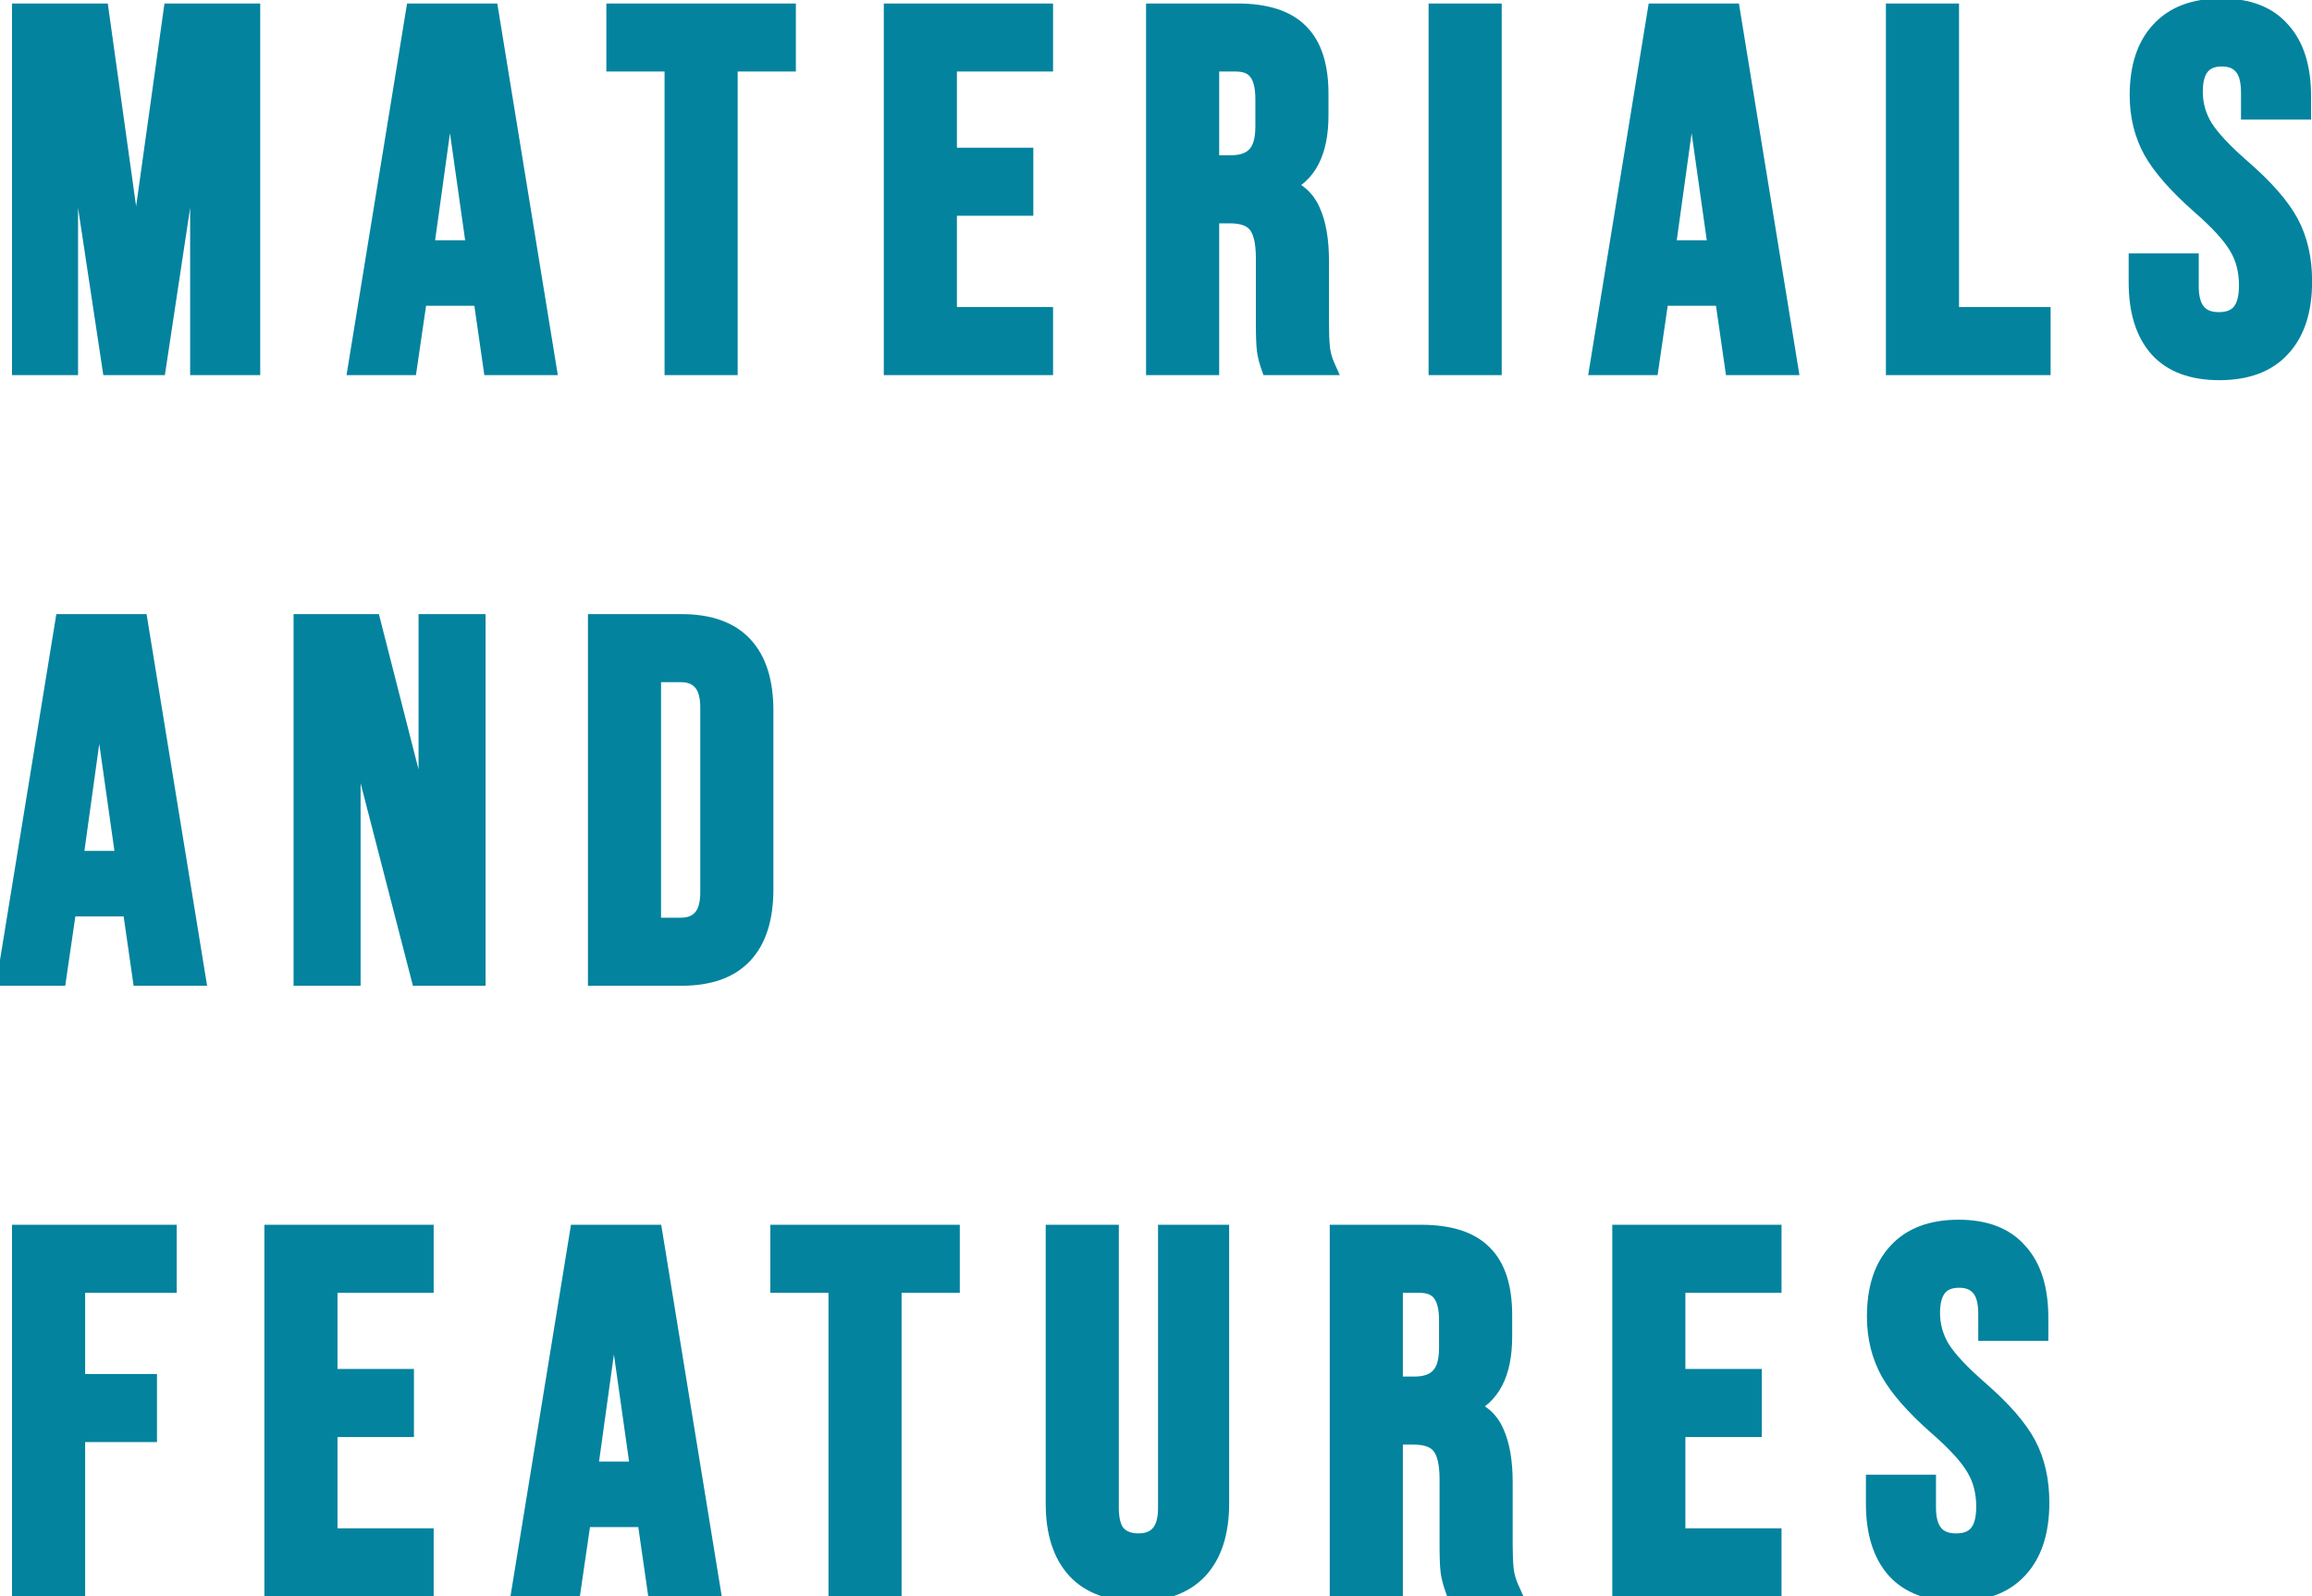 <svg width="265" height="183" viewBox="0 0 265 183" fill="none" xmlns="http://www.w3.org/2000/svg">
<path d="M2.378 1.4H11.484L15.544 30.458H15.66L19.72 1.4H28.826V42H22.794V11.26H22.678L18.038 42H12.702L8.062 11.26H7.946V42H2.378V1.4ZM47.507 1.4H56.149L62.761 42H56.381L55.221 33.938V34.054H47.971L46.811 42H40.895L47.507 1.4ZM54.467 28.544L51.625 8.476H51.509L48.725 28.544H54.467ZM77.172 7.2H70.502V1.4H90.222V7.2H83.552V42H77.172V7.2ZM102.301 1.4H119.701V7.2H108.681V17.93H117.439V23.73H108.681V36.2H119.701V42H102.301V1.4ZM132.361 1.4H141.815C145.102 1.4 147.499 2.173 149.007 3.72C150.515 5.228 151.269 7.567 151.269 10.738V13.232C151.269 17.447 149.877 20.115 147.093 21.236V21.352C148.64 21.816 149.723 22.763 150.341 24.194C150.999 25.625 151.327 27.539 151.327 29.936V37.07C151.327 38.23 151.366 39.177 151.443 39.912C151.521 40.608 151.714 41.304 152.023 42H145.527C145.295 41.343 145.141 40.724 145.063 40.144C144.986 39.564 144.947 38.52 144.947 37.012V29.588C144.947 27.732 144.638 26.437 144.019 25.702C143.439 24.967 142.415 24.6 140.945 24.6H138.741V42H132.361V1.4ZM141.061 18.8C142.337 18.8 143.285 18.471 143.903 17.814C144.561 17.157 144.889 16.055 144.889 14.508V11.376C144.889 9.907 144.619 8.843 144.077 8.186C143.575 7.529 142.763 7.2 141.641 7.2H138.741V18.8H141.061ZM164.744 1.4H171.124V42H164.744V1.4ZM189.822 1.4H198.464L205.076 42H198.696L197.536 33.938V34.054H190.286L189.126 42H183.21L189.822 1.4ZM196.782 28.544L193.94 8.476H193.824L191.04 28.544H196.782ZM217.162 1.4H223.542V36.2H234.04V42H217.162V1.4ZM254.383 42.58C251.29 42.58 248.95 41.71 247.365 39.97C245.78 38.191 244.987 35.659 244.987 32.372V30.052H251.019V32.836C251.019 35.465 252.121 36.78 254.325 36.78C255.408 36.78 256.22 36.471 256.761 35.852C257.341 35.195 257.631 34.151 257.631 32.72C257.631 31.019 257.244 29.53 256.471 28.254C255.698 26.939 254.267 25.373 252.179 23.556C249.55 21.236 247.713 19.148 246.669 17.292C245.625 15.397 245.103 13.271 245.103 10.912C245.103 7.703 245.915 5.228 247.539 3.488C249.163 1.709 251.522 0.82 254.615 0.82C257.67 0.82 259.97 1.709 261.517 3.488C263.102 5.228 263.895 7.741 263.895 11.028V12.71H257.863V10.622C257.863 9.23 257.592 8.225 257.051 7.606C256.51 6.949 255.717 6.62 254.673 6.62C252.546 6.62 251.483 7.915 251.483 10.506C251.483 11.975 251.87 13.348 252.643 14.624C253.455 15.9 254.905 17.447 256.993 19.264C259.661 21.584 261.498 23.691 262.503 25.586C263.508 27.481 264.011 29.704 264.011 32.256C264.011 35.581 263.18 38.133 261.517 39.912C259.893 41.691 257.515 42.58 254.383 42.58ZM7.308 71.4H15.95L22.562 112H16.182L15.022 103.938V104.054H7.772L6.612 112H0.696L7.308 71.4ZM14.268 98.544L11.426 78.476H11.31L8.526 98.544H14.268ZM34.647 71.4H42.651L48.857 95.702H48.973V71.4H54.657V112H48.103L40.447 82.362H40.331V112H34.647V71.4ZM68.389 71.4H78.133C81.304 71.4 83.682 72.251 85.267 73.952C86.853 75.653 87.645 78.147 87.645 81.434V101.966C87.645 105.253 86.853 107.747 85.267 109.448C83.682 111.149 81.304 112 78.133 112H68.389V71.4ZM78.017 106.2C79.061 106.2 79.854 105.891 80.395 105.272C80.975 104.653 81.265 103.648 81.265 102.256V81.144C81.265 79.752 80.975 78.747 80.395 78.128C79.854 77.509 79.061 77.2 78.017 77.2H74.769V106.2H78.017ZM2.378 141.4H19.256V147.2H8.758V158.51H16.994V164.31H8.758V182H2.378V141.4ZM31.305 141.4H48.706V147.2H37.685V157.93H46.444V163.73H37.685V176.2H48.706V182H31.305V141.4ZM66.296 141.4H74.938L81.55 182H75.17L74.01 173.938V174.054H66.76L65.6 182H59.684L66.296 141.4ZM73.256 168.544L70.414 148.476H70.298L67.514 168.544H73.256ZM95.961 147.2H89.291V141.4H109.011V147.2H102.341V182H95.961V147.2ZM130.37 182.58C127.277 182.58 124.918 181.71 123.294 179.97C121.67 178.191 120.858 175.659 120.858 172.372V141.4H127.238V172.836C127.238 174.228 127.509 175.233 128.05 175.852C128.63 176.471 129.442 176.78 130.486 176.78C131.53 176.78 132.323 176.471 132.864 175.852C133.444 175.233 133.734 174.228 133.734 172.836V141.4H139.882V172.372C139.882 175.659 139.07 178.191 137.446 179.97C135.822 181.71 133.463 182.58 130.37 182.58ZM153.416 141.4H162.87C166.157 141.4 168.554 142.173 170.062 143.72C171.57 145.228 172.324 147.567 172.324 150.738V153.232C172.324 157.447 170.932 160.115 168.148 161.236V161.352C169.695 161.816 170.777 162.763 171.396 164.194C172.053 165.625 172.382 167.539 172.382 169.936V177.07C172.382 178.23 172.421 179.177 172.498 179.912C172.575 180.608 172.769 181.304 173.078 182H166.582C166.35 181.343 166.195 180.724 166.118 180.144C166.041 179.564 166.002 178.52 166.002 177.012V169.588C166.002 167.732 165.693 166.437 165.074 165.702C164.494 164.967 163.469 164.6 162 164.6H159.796V182H153.416V141.4ZM162.116 158.8C163.392 158.8 164.339 158.471 164.958 157.814C165.615 157.157 165.944 156.055 165.944 154.508V151.376C165.944 149.907 165.673 148.843 165.132 148.186C164.629 147.529 163.817 147.2 162.696 147.2H159.796V158.8H162.116ZM185.798 141.4H203.198V147.2H192.178V157.93H200.936V163.73H192.178V176.2H203.198V182H185.798V141.4ZM224.266 182.58C221.173 182.58 218.833 181.71 217.248 179.97C215.663 178.191 214.87 175.659 214.87 172.372V170.052H220.902V172.836C220.902 175.465 222.004 176.78 224.208 176.78C225.291 176.78 226.103 176.471 226.644 175.852C227.224 175.195 227.514 174.151 227.514 172.72C227.514 171.019 227.127 169.53 226.354 168.254C225.581 166.939 224.15 165.373 222.062 163.556C219.433 161.236 217.596 159.148 216.552 157.292C215.508 155.397 214.986 153.271 214.986 150.912C214.986 147.703 215.798 145.228 217.422 143.488C219.046 141.709 221.405 140.82 224.498 140.82C227.553 140.82 229.853 141.709 231.4 143.488C232.985 145.228 233.778 147.741 233.778 151.028V152.71H227.746V150.622C227.746 149.23 227.475 148.225 226.934 147.606C226.393 146.949 225.6 146.62 224.556 146.62C222.429 146.62 221.366 147.915 221.366 150.506C221.366 151.975 221.753 153.348 222.526 154.624C223.338 155.9 224.788 157.447 226.876 159.264C229.544 161.584 231.381 163.691 232.386 165.586C233.391 167.481 233.894 169.704 233.894 172.256C233.894 175.581 233.063 178.133 231.4 179.912C229.776 181.691 227.398 182.58 224.266 182.58Z" fill="#03839E"/>
<path d="M2.378 1.4V0.4H1.378V1.4H2.378ZM11.484 1.4L12.474 1.262L12.354 0.4H11.484V1.4ZM15.544 30.458L14.554 30.596L14.674 31.458H15.544V30.458ZM15.66 30.458V31.458H16.53L16.65 30.596L15.66 30.458ZM19.72 1.4V0.4H18.85L18.73 1.262L19.72 1.4ZM28.826 1.4H29.826V0.4H28.826V1.4ZM28.826 42V43H29.826V42H28.826ZM22.794 42H21.794V43H22.794V42ZM22.794 11.26H23.794V10.26H22.794V11.26ZM22.678 11.26V10.26H21.818L21.689 11.111L22.678 11.26ZM18.038 42V43H18.898L19.027 42.149L18.038 42ZM12.702 42L11.713 42.149L11.842 43H12.702V42ZM8.062 11.26L9.051 11.111L8.922 10.26H8.062V11.26ZM7.946 11.26V10.26H6.946V11.26H7.946ZM7.946 42V43H8.946V42H7.946ZM2.378 42H1.378V43H2.378V42ZM2.378 2.4H11.484V0.4H2.378V2.4ZM10.494 1.538L14.554 30.596L16.534 30.32L12.474 1.262L10.494 1.538ZM15.544 31.458H15.66V29.458H15.544V31.458ZM16.65 30.596L20.71 1.538L18.73 1.262L14.67 30.32L16.65 30.596ZM19.72 2.4H28.826V0.4H19.72V2.4ZM27.826 1.4V42H29.826V1.4H27.826ZM28.826 41H22.794V43H28.826V41ZM23.794 42V11.26H21.794V42H23.794ZM22.794 10.26H22.678V12.26H22.794V10.26ZM21.689 11.111L17.049 41.851L19.027 42.149L23.667 11.409L21.689 11.111ZM18.038 41H12.702V43H18.038V41ZM13.691 41.851L9.051 11.111L7.073 11.409L11.713 42.149L13.691 41.851ZM8.062 10.26H7.946V12.26H8.062V10.26ZM6.946 11.26V42H8.946V11.26H6.946ZM7.946 41H2.378V43H7.946V41ZM3.378 42V1.4H1.378V42H3.378ZM47.507 1.4V0.4H46.657L46.52 1.239L47.507 1.4ZM56.149 1.4L57.136 1.239L56.999 0.4H56.149V1.4ZM62.761 42V43H63.937L63.748 41.839L62.761 42ZM56.381 42L55.391 42.142L55.515 43H56.381V42ZM55.221 33.938L56.211 33.796L54.221 33.938H55.221ZM55.221 34.054V35.054H56.221V34.054H55.221ZM47.971 34.054V33.054H47.106L46.981 33.91L47.971 34.054ZM46.811 42V43H47.676L47.8 42.145L46.811 42ZM40.895 42L39.908 41.839L39.719 43H40.895V42ZM54.467 28.544V29.544H55.619L55.457 28.404L54.467 28.544ZM51.625 8.476L52.615 8.336L52.493 7.476H51.625V8.476ZM51.509 8.476V7.476H50.638L50.519 8.339L51.509 8.476ZM48.725 28.544L47.734 28.407L47.577 29.544H48.725V28.544ZM47.507 2.4H56.149V0.4H47.507V2.4ZM55.162 1.561L61.774 42.161L63.748 41.839L57.136 1.239L55.162 1.561ZM62.761 41H56.381V43H62.761V41ZM57.371 41.858L56.211 33.796L54.231 34.08L55.391 42.142L57.371 41.858ZM54.221 33.938V34.054H56.221V33.938H54.221ZM55.221 33.054H47.971V35.054H55.221V33.054ZM46.981 33.91L45.822 41.855L47.8 42.145L48.961 34.199L46.981 33.91ZM46.811 41H40.895V43H46.811V41ZM41.882 42.161L48.494 1.561L46.52 1.239L39.908 41.839L41.882 42.161ZM55.457 28.404L52.615 8.336L50.635 8.616L53.477 28.684L55.457 28.404ZM51.625 7.476H51.509V9.476H51.625V7.476ZM50.519 8.339L47.734 28.407L49.715 28.681L52.499 8.613L50.519 8.339ZM48.725 29.544H54.467V27.544H48.725V29.544ZM77.172 7.2H78.172V6.2H77.172V7.2ZM70.502 7.2H69.502V8.2H70.502V7.2ZM70.502 1.4V0.4H69.502V1.4H70.502ZM90.222 1.4H91.222V0.4H90.222V1.4ZM90.222 7.2V8.2H91.222V7.2H90.222ZM83.552 7.2V6.2H82.552V7.2H83.552ZM83.552 42V43H84.552V42H83.552ZM77.172 42H76.172V43H77.172V42ZM77.172 6.2H70.502V8.2H77.172V6.2ZM71.502 7.2V1.4H69.502V7.2H71.502ZM70.502 2.4H90.222V0.4H70.502V2.4ZM89.222 1.4V7.2H91.222V1.4H89.222ZM90.222 6.2H83.552V8.2H90.222V6.2ZM82.552 7.2V42H84.552V7.2H82.552ZM83.552 41H77.172V43H83.552V41ZM78.172 42V7.2H76.172V42H78.172ZM102.301 1.4V0.4H101.301V1.4H102.301ZM119.701 1.4H120.701V0.4H119.701V1.4ZM119.701 7.2V8.2H120.701V7.2H119.701ZM108.681 7.2V6.2H107.681V7.2H108.681ZM108.681 17.93H107.681V18.93H108.681V17.93ZM117.439 17.93H118.439V16.93H117.439V17.93ZM117.439 23.73V24.73H118.439V23.73H117.439ZM108.681 23.73V22.73H107.681V23.73H108.681ZM108.681 36.2H107.681V37.2H108.681V36.2ZM119.701 36.2H120.701V35.2H119.701V36.2ZM119.701 42V43H120.701V42H119.701ZM102.301 42H101.301V43H102.301V42ZM102.301 2.4H119.701V0.4H102.301V2.4ZM118.701 1.4V7.2H120.701V1.4H118.701ZM119.701 6.2H108.681V8.2H119.701V6.2ZM107.681 7.2V17.93H109.681V7.2H107.681ZM108.681 18.93H117.439V16.93H108.681V18.93ZM116.439 17.93V23.73H118.439V17.93H116.439ZM117.439 22.73H108.681V24.73H117.439V22.73ZM107.681 23.73V36.2H109.681V23.73H107.681ZM108.681 37.2H119.701V35.2H108.681V37.2ZM118.701 36.2V42H120.701V36.2H118.701ZM119.701 41H102.301V43H119.701V41ZM103.301 42V1.4H101.301V42H103.301ZM132.361 1.4V0.4H131.361V1.4H132.361ZM149.007 3.72L148.291 4.418L148.3 4.427L149.007 3.72ZM147.093 21.236L146.72 20.308L146.093 20.561V21.236H147.093ZM147.093 21.352H146.093V22.096L146.806 22.31L147.093 21.352ZM150.341 24.194L149.424 24.591L149.428 24.601L149.433 24.611L150.341 24.194ZM151.443 39.912L150.449 40.017L150.45 40.022L151.443 39.912ZM152.023 42V43H153.562L152.937 41.594L152.023 42ZM145.527 42L144.584 42.333L144.82 43H145.527V42ZM144.019 25.702L143.235 26.322L143.244 26.334L143.255 26.346L144.019 25.702ZM138.741 24.6V23.6H137.741V24.6H138.741ZM138.741 42V43H139.741V42H138.741ZM132.361 42H131.361V43H132.361V42ZM143.903 17.814L143.196 17.107L143.186 17.118L143.175 17.129L143.903 17.814ZM144.077 8.186L143.283 8.793L143.294 8.808L143.305 8.822L144.077 8.186ZM138.741 7.2V6.2H137.741V7.2H138.741ZM138.741 18.8H137.741V19.8H138.741V18.8ZM132.361 2.4H141.815V0.4H132.361V2.4ZM141.815 2.4C144.971 2.4 147.05 3.145 148.291 4.418L149.723 3.022C147.949 1.201 145.233 0.4 141.815 0.4V2.4ZM148.3 4.427C149.546 5.673 150.269 7.705 150.269 10.738H152.269C152.269 7.43 151.484 4.783 149.715 3.013L148.3 4.427ZM150.269 10.738V13.232H152.269V10.738H150.269ZM150.269 13.232C150.269 15.239 149.937 16.786 149.339 17.931C148.753 19.055 147.89 19.837 146.72 20.308L147.467 22.164C149.081 21.514 150.306 20.401 151.112 18.857C151.906 17.334 152.269 15.44 152.269 13.232H150.269ZM146.093 21.236V21.352H148.093V21.236H146.093ZM146.806 22.31C148.082 22.692 148.927 23.442 149.424 24.591L151.259 23.797C150.519 22.085 149.198 20.939 147.381 20.394L146.806 22.31ZM149.433 24.611C150.007 25.861 150.327 27.615 150.327 29.936H152.327C152.327 27.463 151.991 25.389 151.25 23.776L149.433 24.611ZM150.327 29.936V37.07H152.327V29.936H150.327ZM150.327 37.07C150.327 38.248 150.366 39.233 150.449 40.017L152.438 39.807C152.366 39.121 152.327 38.212 152.327 37.07H150.327ZM150.45 40.022C150.539 40.829 150.762 41.624 151.11 42.406L152.937 41.594C152.666 40.983 152.502 40.387 152.437 39.802L150.45 40.022ZM152.023 41H145.527V43H152.023V41ZM146.47 41.667C146.257 41.063 146.121 40.512 146.055 40.012L144.072 40.276C144.16 40.936 144.334 41.622 144.584 42.333L146.47 41.667ZM146.055 40.012C145.987 39.506 145.947 38.523 145.947 37.012H143.947C143.947 38.517 143.985 39.622 144.072 40.276L146.055 40.012ZM145.947 37.012V29.588H143.947V37.012H145.947ZM145.947 29.588C145.947 27.686 145.644 26.078 144.784 25.058L143.255 26.346C143.633 26.795 143.947 27.778 143.947 29.588H145.947ZM144.804 25.082C143.947 23.997 142.545 23.6 140.945 23.6V25.6C142.285 25.6 142.931 25.938 143.235 26.322L144.804 25.082ZM140.945 23.6H138.741V25.6H140.945V23.6ZM137.741 24.6V42H139.741V24.6H137.741ZM138.741 41H132.361V43H138.741V41ZM133.361 42V1.4H131.361V42H133.361ZM141.061 19.8C142.497 19.8 143.757 19.429 144.632 18.499L143.175 17.129C142.813 17.514 142.178 17.8 141.061 17.8V19.8ZM144.611 18.521C145.547 17.584 145.889 16.153 145.889 14.508H143.889C143.889 15.956 143.574 16.729 143.196 17.107L144.611 18.521ZM145.889 14.508V11.376H143.889V14.508H145.889ZM145.889 11.376C145.889 9.827 145.612 8.477 144.849 7.55L143.305 8.822C143.625 9.21 143.889 9.986 143.889 11.376H145.889ZM144.872 7.579C144.118 6.593 142.955 6.2 141.641 6.2V8.2C142.57 8.2 143.032 8.465 143.283 8.793L144.872 7.579ZM141.641 6.2H138.741V8.2H141.641V6.2ZM137.741 7.2V18.8H139.741V7.2H137.741ZM138.741 19.8H141.061V17.8H138.741V19.8ZM164.744 1.4V0.4H163.744V1.4H164.744ZM171.124 1.4H172.124V0.4H171.124V1.4ZM171.124 42V43H172.124V42H171.124ZM164.744 42H163.744V43H164.744V42ZM164.744 2.4H171.124V0.4H164.744V2.4ZM170.124 1.4V42H172.124V1.4H170.124ZM171.124 41H164.744V43H171.124V41ZM165.744 42V1.4H163.744V42H165.744ZM189.822 1.4V0.4H188.972L188.835 1.239L189.822 1.4ZM198.464 1.4L199.451 1.239L199.315 0.4H198.464V1.4ZM205.076 42V43H206.252L206.063 41.839L205.076 42ZM198.696 42L197.706 42.142L197.83 43H198.696V42ZM197.536 33.938L198.526 33.796L196.536 33.938H197.536ZM197.536 34.054V35.054H198.536V34.054H197.536ZM190.286 34.054V33.054H189.422L189.297 33.91L190.286 34.054ZM189.126 42V43H189.991L190.116 42.145L189.126 42ZM183.21 42L182.223 41.839L182.034 43H183.21V42ZM196.782 28.544V29.544H197.934L197.772 28.404L196.782 28.544ZM193.94 8.476L194.93 8.336L194.809 7.476H193.94V8.476ZM193.824 8.476V7.476H192.953L192.834 8.339L193.824 8.476ZM191.04 28.544L190.05 28.407L189.892 29.544H191.04V28.544ZM189.822 2.4H198.464V0.4H189.822V2.4ZM197.477 1.561L204.089 42.161L206.063 41.839L199.451 1.239L197.477 1.561ZM205.076 41H198.696V43H205.076V41ZM199.686 41.858L198.526 33.796L196.546 34.08L197.706 42.142L199.686 41.858ZM196.536 33.938V34.054H198.536V33.938H196.536ZM197.536 33.054H190.286V35.054H197.536V33.054ZM189.297 33.91L188.137 41.855L190.116 42.145L191.276 34.199L189.297 33.91ZM189.126 41H183.21V43H189.126V41ZM184.197 42.161L190.809 1.561L188.835 1.239L182.223 41.839L184.197 42.161ZM197.772 28.404L194.93 8.336L192.95 8.616L195.792 28.684L197.772 28.404ZM193.94 7.476H193.824V9.476H193.94V7.476ZM192.834 8.339L190.05 28.407L192.031 28.681L194.815 8.613L192.834 8.339ZM191.04 29.544H196.782V27.544H191.04V29.544ZM217.162 1.4V0.4H216.162V1.4H217.162ZM223.542 1.4H224.542V0.4H223.542V1.4ZM223.542 36.2H222.542V37.2H223.542V36.2ZM234.04 36.2H235.04V35.2H234.04V36.2ZM234.04 42V43H235.04V42H234.04ZM217.162 42H216.162V43H217.162V42ZM217.162 2.4H223.542V0.4H217.162V2.4ZM222.542 1.4V36.2H224.542V1.4H222.542ZM223.542 37.2H234.04V35.2H223.542V37.2ZM233.04 36.2V42H235.04V36.2H233.04ZM234.04 41H217.162V43H234.04V41ZM218.162 42V1.4H216.162V42H218.162ZM247.365 39.97L246.618 40.635L246.626 40.644L247.365 39.97ZM244.987 30.052V29.052H243.987V30.052H244.987ZM251.019 30.052H252.019V29.052H251.019V30.052ZM256.761 35.852L256.011 35.19L256.008 35.194L256.761 35.852ZM256.471 28.254L255.609 28.761L255.616 28.772L256.471 28.254ZM252.179 23.556L251.517 24.306L251.522 24.31L252.179 23.556ZM246.669 17.292L245.793 17.775L245.797 17.782L246.669 17.292ZM247.539 3.488L248.27 4.17L248.277 4.162L247.539 3.488ZM261.517 3.488L260.762 4.144L260.77 4.153L260.778 4.161L261.517 3.488ZM263.895 12.71V13.71H264.895V12.71H263.895ZM257.863 12.71H256.863V13.71H257.863V12.71ZM257.051 7.606L256.279 8.242L256.289 8.253L256.298 8.264L257.051 7.606ZM252.643 14.624L251.788 15.142L251.793 15.152L251.799 15.161L252.643 14.624ZM256.993 19.264L256.336 20.018L256.337 20.019L256.993 19.264ZM262.503 25.586L261.62 26.055L262.503 25.586ZM261.517 39.912L260.786 39.229L260.779 39.238L261.517 39.912ZM254.383 41.58C251.478 41.58 249.445 40.768 248.104 39.297L246.626 40.644C248.455 42.652 251.101 43.58 254.383 43.58V41.58ZM248.112 39.305C246.742 37.769 245.987 35.507 245.987 32.372H243.987C243.987 35.811 244.817 38.614 246.618 40.635L248.112 39.305ZM245.987 32.372V30.052H243.987V32.372H245.987ZM244.987 31.052H251.019V29.052H244.987V31.052ZM250.019 30.052V32.836H252.019V30.052H250.019ZM250.019 32.836C250.019 34.266 250.315 35.525 251.079 36.436C251.872 37.382 253.018 37.78 254.325 37.78V35.78C253.428 35.78 252.921 35.521 252.612 35.152C252.274 34.748 252.019 34.035 252.019 32.836H250.019ZM254.325 37.78C255.599 37.78 256.727 37.41 257.514 36.511L256.008 35.194C255.713 35.532 255.216 35.78 254.325 35.78V37.78ZM257.511 36.514C258.327 35.589 258.631 34.25 258.631 32.72H256.631C256.631 34.051 256.355 34.801 256.011 35.19L257.511 36.514ZM258.631 32.72C258.631 30.862 258.207 29.189 257.326 27.736L255.616 28.772C256.282 29.871 256.631 31.175 256.631 32.72H258.631ZM257.333 27.747C256.477 26.292 254.95 24.642 252.836 22.802L251.522 24.31C253.584 26.105 254.918 27.586 255.609 28.761L257.333 27.747ZM252.841 22.806C250.248 20.519 248.506 18.517 247.541 16.802L245.797 17.782C246.92 19.779 248.851 21.953 251.517 24.306L252.841 22.806ZM247.545 16.809C246.59 15.076 246.103 13.117 246.103 10.912H244.103C244.103 13.424 244.661 15.719 245.793 17.775L247.545 16.809ZM246.103 10.912C246.103 7.866 246.872 5.669 248.27 4.17L246.808 2.806C244.958 4.787 244.103 7.539 244.103 10.912H246.103ZM248.277 4.162C249.662 2.646 251.718 1.82 254.615 1.82V-0.18C251.326 -0.18 248.665 0.772 246.801 2.814L248.277 4.162ZM254.615 1.82C257.472 1.82 259.458 2.645 260.762 4.144L262.272 2.832C260.482 0.774 257.868 -0.18 254.615 -0.18V1.82ZM260.778 4.161C262.139 5.655 262.895 7.892 262.895 11.028H264.895C264.895 7.591 264.066 4.801 262.256 2.815L260.778 4.161ZM262.895 11.028V12.71H264.895V11.028H262.895ZM263.895 11.71H257.863V13.71H263.895V11.71ZM258.863 12.71V10.622H256.863V12.71H258.863ZM258.863 10.622C258.863 9.143 258.583 7.838 257.804 6.947L256.298 8.264C256.602 8.611 256.863 9.317 256.863 10.622H258.863ZM257.823 6.97C257.049 6.031 255.942 5.62 254.673 5.62V7.62C255.492 7.62 255.97 7.867 256.279 8.242L257.823 6.97ZM254.673 5.62C253.398 5.62 252.278 6.018 251.508 6.957C250.768 7.858 250.483 9.099 250.483 10.506H252.483C252.483 9.322 252.73 8.62 253.053 8.226C253.346 7.87 253.822 7.62 254.673 7.62V5.62ZM250.483 10.506C250.483 12.161 250.921 13.713 251.788 15.142L253.498 14.106C252.818 12.983 252.483 11.79 252.483 10.506H250.483ZM251.799 15.161C252.689 16.559 254.225 18.181 256.336 20.018L257.65 18.51C255.585 16.712 254.221 15.241 253.487 14.087L251.799 15.161ZM256.337 20.019C258.964 22.303 260.697 24.316 261.62 26.055L263.386 25.117C262.298 23.066 260.358 20.865 257.649 18.509L256.337 20.019ZM261.62 26.055C262.535 27.78 263.011 29.837 263.011 32.256H265.011C265.011 29.572 264.482 27.181 263.386 25.117L261.62 26.055ZM263.011 32.256C263.011 35.422 262.221 37.694 260.786 39.229L262.248 40.595C264.138 38.572 265.011 35.741 265.011 32.256H263.011ZM260.779 39.238C259.397 40.751 257.323 41.58 254.383 41.58V43.58C257.707 43.58 260.389 42.63 262.255 40.586L260.779 39.238ZM7.308 71.4V70.4H6.458L6.321 71.239L7.308 71.4ZM15.95 71.4L16.937 71.239L16.8 70.4H15.95V71.4ZM22.562 112V113H23.738L23.549 111.839L22.562 112ZM16.182 112L15.192 112.142L15.316 113H16.182V112ZM15.022 103.938L16.012 103.796L14.022 103.938H15.022ZM15.022 104.054V105.054H16.022V104.054H15.022ZM7.772 104.054V103.054H6.907L6.782 103.91L7.772 104.054ZM6.612 112V113H7.477L7.602 112.144L6.612 112ZM0.696 112L-0.291 111.839L-0.48 113H0.696V112ZM14.268 98.544V99.544H15.42L15.258 98.404L14.268 98.544ZM11.426 78.476L12.416 78.336L12.294 77.476H11.426V78.476ZM11.31 78.476V77.476H10.439L10.319 78.339L11.31 78.476ZM8.526 98.544L7.535 98.407L7.378 99.544H8.526V98.544ZM7.308 72.4H15.95V70.4H7.308V72.4ZM14.963 71.561L21.575 112.161L23.549 111.839L16.937 71.239L14.963 71.561ZM22.562 111H16.182V113H22.562V111ZM17.172 111.858L16.012 103.796L14.032 104.08L15.192 112.142L17.172 111.858ZM14.022 103.938V104.054H16.022V103.938H14.022ZM15.022 103.054H7.772V105.054H15.022V103.054ZM6.782 103.91L5.622 111.856L7.602 112.144L8.762 104.198L6.782 103.91ZM6.612 111H0.696V113H6.612V111ZM1.683 112.161L8.295 71.561L6.321 71.239L-0.291 111.839L1.683 112.161ZM15.258 98.404L12.416 78.336L10.436 78.616L13.278 98.684L15.258 98.404ZM11.426 77.476H11.31V79.476H11.426V77.476ZM10.319 78.339L7.535 98.407L9.517 98.681L12.3 78.613L10.319 78.339ZM8.526 99.544H14.268V97.544H8.526V99.544ZM34.647 71.4V70.4H33.647V71.4H34.647ZM42.651 71.4L43.62 71.153L43.428 70.4H42.651V71.4ZM48.857 95.702L47.888 95.949L48.081 96.702H48.857V95.702ZM48.973 95.702V96.702H49.973V95.702H48.973ZM48.973 71.4V70.4H47.973V71.4H48.973ZM54.657 71.4H55.657V70.4H54.657V71.4ZM54.657 112V113H55.657V112H54.657ZM48.103 112L47.135 112.25L47.329 113H48.103V112ZM40.447 82.362L41.416 82.112L41.222 81.362H40.447V82.362ZM40.331 82.362V81.362H39.331V82.362H40.331ZM40.331 112V113H41.331V112H40.331ZM34.647 112H33.647V113H34.647V112ZM34.647 72.4H42.651V70.4H34.647V72.4ZM41.682 71.647L47.888 95.949L49.826 95.455L43.62 71.153L41.682 71.647ZM48.857 96.702H48.973V94.702H48.857V96.702ZM49.973 95.702V71.4H47.973V95.702H49.973ZM48.973 72.4H54.657V70.4H48.973V72.4ZM53.657 71.4V112H55.657V71.4H53.657ZM54.657 111H48.103V113H54.657V111ZM49.072 111.75L41.416 82.112L39.479 82.612L47.135 112.25L49.072 111.75ZM40.447 81.362H40.331V83.362H40.447V81.362ZM39.331 82.362V112H41.331V82.362H39.331ZM40.331 111H34.647V113H40.331V111ZM35.647 112V71.4H33.647V112H35.647ZM68.389 71.4V70.4H67.389V71.4H68.389ZM85.267 73.952L84.536 74.634L85.267 73.952ZM85.267 109.448L84.536 108.766L85.267 109.448ZM68.389 112H67.389V113H68.389V112ZM80.395 105.272L79.666 104.588L79.654 104.601L79.643 104.613L80.395 105.272ZM80.395 78.128L79.643 78.787L79.654 78.799L79.666 78.812L80.395 78.128ZM74.769 77.2V76.2H73.769V77.2H74.769ZM74.769 106.2H73.769V107.2H74.769V106.2ZM68.389 72.4H78.133V70.4H68.389V72.4ZM78.133 72.4C81.131 72.4 83.201 73.201 84.536 74.634L85.999 73.27C84.163 71.3 81.477 70.4 78.133 70.4V72.4ZM84.536 74.634C85.888 76.085 86.645 78.296 86.645 81.434H88.645C88.645 77.999 87.817 75.221 85.999 73.27L84.536 74.634ZM86.645 81.434V101.966H88.645V81.434H86.645ZM86.645 101.966C86.645 105.104 85.888 107.315 84.536 108.766L85.999 110.13C87.817 108.179 88.645 105.401 88.645 101.966H86.645ZM84.536 108.766C83.201 110.199 81.131 111 78.133 111V113C81.477 113 84.163 112.1 85.999 110.13L84.536 108.766ZM78.133 111H68.389V113H78.133V111ZM69.389 112V71.4H67.389V112H69.389ZM78.017 107.2C79.266 107.2 80.368 106.822 81.148 105.931L79.643 104.613C79.34 104.959 78.856 105.2 78.017 105.2V107.2ZM81.125 105.956C81.961 105.064 82.265 103.748 82.265 102.256H80.265C80.265 103.548 79.99 104.243 79.666 104.588L81.125 105.956ZM82.265 102.256V81.144H80.265V102.256H82.265ZM82.265 81.144C82.265 79.652 81.961 78.336 81.125 77.444L79.666 78.812C79.99 79.157 80.265 79.852 80.265 81.144H82.265ZM81.148 77.469C80.368 76.578 79.266 76.2 78.017 76.2V78.2C78.856 78.2 79.34 78.441 79.643 78.787L81.148 77.469ZM78.017 76.2H74.769V78.2H78.017V76.2ZM73.769 77.2V106.2H75.769V77.2H73.769ZM74.769 107.2H78.017V105.2H74.769V107.2ZM2.378 141.4V140.4H1.378V141.4H2.378ZM19.256 141.4H20.256V140.4H19.256V141.4ZM19.256 147.2V148.2H20.256V147.2H19.256ZM8.758 147.2V146.2H7.758V147.2H8.758ZM8.758 158.51H7.758V159.51H8.758V158.51ZM16.994 158.51H17.994V157.51H16.994V158.51ZM16.994 164.31V165.31H17.994V164.31H16.994ZM8.758 164.31V163.31H7.758V164.31H8.758ZM8.758 182V183H9.758V182H8.758ZM2.378 182H1.378V183H2.378V182ZM2.378 142.4H19.256V140.4H2.378V142.4ZM18.256 141.4V147.2H20.256V141.4H18.256ZM19.256 146.2H8.758V148.2H19.256V146.2ZM7.758 147.2V158.51H9.758V147.2H7.758ZM8.758 159.51H16.994V157.51H8.758V159.51ZM15.994 158.51V164.31H17.994V158.51H15.994ZM16.994 163.31H8.758V165.31H16.994V163.31ZM7.758 164.31V182H9.758V164.31H7.758ZM8.758 181H2.378V183H8.758V181ZM3.378 182V141.4H1.378V182H3.378ZM31.305 141.4V140.4H30.305V141.4H31.305ZM48.706 141.4H49.706V140.4H48.706V141.4ZM48.706 147.2V148.2H49.706V147.2H48.706ZM37.685 147.2V146.2H36.685V147.2H37.685ZM37.685 157.93H36.685V158.93H37.685V157.93ZM46.444 157.93H47.444V156.93H46.444V157.93ZM46.444 163.73V164.73H47.444V163.73H46.444ZM37.685 163.73V162.73H36.685V163.73H37.685ZM37.685 176.2H36.685V177.2H37.685V176.2ZM48.706 176.2H49.706V175.2H48.706V176.2ZM48.706 182V183H49.706V182H48.706ZM31.305 182H30.305V183H31.305V182ZM31.305 142.4H48.706V140.4H31.305V142.4ZM47.706 141.4V147.2H49.706V141.4H47.706ZM48.706 146.2H37.685V148.2H48.706V146.2ZM36.685 147.2V157.93H38.685V147.2H36.685ZM37.685 158.93H46.444V156.93H37.685V158.93ZM45.444 157.93V163.73H47.444V157.93H45.444ZM46.444 162.73H37.685V164.73H46.444V162.73ZM36.685 163.73V176.2H38.685V163.73H36.685ZM37.685 177.2H48.706V175.2H37.685V177.2ZM47.706 176.2V182H49.706V176.2H47.706ZM48.706 181H31.305V183H48.706V181ZM32.306 182V141.4H30.305V182H32.306ZM66.296 141.4V140.4H65.445L65.309 141.239L66.296 141.4ZM74.938 141.4L75.925 141.239L75.788 140.4H74.938V141.4ZM81.55 182V183H82.726L82.537 181.839L81.55 182ZM75.17 182L74.18 182.142L74.303 183H75.17V182ZM74.01 173.938L75 173.796L73.01 173.938H74.01ZM74.01 174.054V175.054H75.01V174.054H74.01ZM66.76 174.054V173.054H65.895L65.77 173.91L66.76 174.054ZM65.6 182V183H66.464L66.589 182.144L65.6 182ZM59.684 182L58.697 181.839L58.508 183H59.684V182ZM73.256 168.544V169.544H74.407L74.246 168.404L73.256 168.544ZM70.414 148.476L71.404 148.336L71.282 147.476H70.414V148.476ZM70.298 148.476V147.476H69.427L69.307 148.339L70.298 148.476ZM67.514 168.544L66.523 168.407L66.365 169.544H67.514V168.544ZM66.296 142.4H74.938V140.4H66.296V142.4ZM73.951 141.561L80.563 182.161L82.537 181.839L75.925 141.239L73.951 141.561ZM81.55 181H75.17V183H81.55V181ZM76.16 181.858L75 173.796L73.02 174.08L74.18 182.142L76.16 181.858ZM73.01 173.938V174.054H75.01V173.938H73.01ZM74.01 173.054H66.76V175.054H74.01V173.054ZM65.77 173.91L64.61 181.856L66.589 182.144L67.749 174.198L65.77 173.91ZM65.6 181H59.684V183H65.6V181ZM60.671 182.161L67.283 141.561L65.309 141.239L58.697 181.839L60.671 182.161ZM74.246 168.404L71.404 148.336L69.424 148.616L72.266 168.684L74.246 168.404ZM70.414 147.476H70.298V149.476H70.414V147.476ZM69.307 148.339L66.523 168.407L68.504 168.681L71.288 148.613L69.307 148.339ZM67.514 169.544H73.256V167.544H67.514V169.544ZM95.961 147.2H96.961V146.2H95.961V147.2ZM89.291 147.2H88.291V148.2H89.291V147.2ZM89.291 141.4V140.4H88.291V141.4H89.291ZM109.011 141.4H110.011V140.4H109.011V141.4ZM109.011 147.2V148.2H110.011V147.2H109.011ZM102.341 147.2V146.2H101.341V147.2H102.341ZM102.341 182V183H103.341V182H102.341ZM95.961 182H94.961V183H95.961V182ZM95.961 146.2H89.291V148.2H95.961V146.2ZM90.291 147.2V141.4H88.291V147.2H90.291ZM89.291 142.4H109.011V140.4H89.291V142.4ZM108.011 141.4V147.2H110.011V141.4H108.011ZM109.011 146.2H102.341V148.2H109.011V146.2ZM101.341 147.2V182H103.341V147.2H101.341ZM102.341 181H95.961V183H102.341V181ZM96.961 182V147.2H94.961V182H96.961ZM123.294 179.97L122.555 180.644L122.563 180.652L123.294 179.97ZM120.858 141.4V140.4H119.858V141.4H120.858ZM127.238 141.4H128.238V140.4H127.238V141.4ZM128.05 175.852L127.297 176.51L127.309 176.523L127.32 176.536L128.05 175.852ZM132.864 175.852L132.134 175.168L132.123 175.181L132.111 175.193L132.864 175.852ZM133.734 141.4V140.4H132.734V141.4H133.734ZM139.882 141.4H140.882V140.4H139.882V141.4ZM137.446 179.97L138.177 180.652L138.184 180.644L137.446 179.97ZM130.37 181.58C127.466 181.58 125.407 180.769 124.025 179.288L122.563 180.652C124.428 182.651 127.087 183.58 130.37 183.58V181.58ZM124.032 179.296C122.63 177.76 121.858 175.501 121.858 172.372H119.858C119.858 175.816 120.71 178.623 122.555 180.644L124.032 179.296ZM121.858 172.372V141.4H119.858V172.372H121.858ZM120.858 142.4H127.238V140.4H120.858V142.4ZM126.238 141.4V172.836H128.238V141.4H126.238ZM126.238 172.836C126.238 174.315 126.518 175.62 127.297 176.51L128.803 175.193C128.499 174.847 128.238 174.141 128.238 172.836H126.238ZM127.32 176.536C128.132 177.401 129.234 177.78 130.486 177.78V175.78C129.65 175.78 129.128 175.54 128.779 175.168L127.32 176.536ZM130.486 177.78C131.735 177.78 132.836 177.402 133.617 176.51L132.111 175.193C131.809 175.539 131.325 175.78 130.486 175.78V177.78ZM133.593 176.536C134.43 175.644 134.734 174.328 134.734 172.836H132.734C132.734 174.128 132.458 174.823 132.134 175.168L133.593 176.536ZM134.734 172.836V141.4H132.734V172.836H134.734ZM133.734 142.4H139.882V140.4H133.734V142.4ZM138.882 141.4V172.372H140.882V141.4H138.882ZM138.882 172.372C138.882 175.501 138.11 177.76 136.707 179.296L138.184 180.644C140.03 178.623 140.882 175.816 140.882 172.372H138.882ZM136.715 179.288C135.332 180.769 133.274 181.58 130.37 181.58V183.58C133.653 183.58 136.311 182.651 138.177 180.652L136.715 179.288ZM153.416 141.4V140.4H152.416V141.4H153.416ZM170.062 143.72L169.346 144.418L169.355 144.427L170.062 143.72ZM168.148 161.236L167.774 160.308L167.148 160.561V161.236H168.148ZM168.148 161.352H167.148V162.096L167.861 162.31L168.148 161.352ZM171.396 164.194L170.478 164.591L170.482 164.601L170.487 164.611L171.396 164.194ZM172.498 179.912L171.503 180.017L171.504 180.022L172.498 179.912ZM173.078 182V183H174.617L173.992 181.594L173.078 182ZM166.582 182L165.639 182.333L165.874 183H166.582V182ZM165.074 165.702L164.289 166.322L164.299 166.334L164.309 166.346L165.074 165.702ZM159.796 164.6V163.6H158.796V164.6H159.796ZM159.796 182V183H160.796V182H159.796ZM153.416 182H152.416V183H153.416V182ZM164.958 157.814L164.251 157.107L164.24 157.118L164.23 157.129L164.958 157.814ZM165.132 148.186L164.338 148.793L164.348 148.808L164.36 148.822L165.132 148.186ZM159.796 147.2V146.2H158.796V147.2H159.796ZM159.796 158.8H158.796V159.8H159.796V158.8ZM153.416 142.4H162.87V140.4H153.416V142.4ZM162.87 142.4C166.026 142.4 168.105 143.145 169.346 144.418L170.778 143.022C169.003 141.201 166.287 140.4 162.87 140.4V142.4ZM169.355 144.427C170.601 145.673 171.324 147.705 171.324 150.738H173.324C173.324 147.43 172.539 144.783 170.769 143.013L169.355 144.427ZM171.324 150.738V153.232H173.324V150.738H171.324ZM171.324 153.232C171.324 155.239 170.991 156.786 170.393 157.931C169.807 159.055 168.945 159.837 167.774 160.308L168.521 162.164C170.135 161.514 171.361 160.401 172.166 158.857C172.961 157.334 173.324 155.44 173.324 153.232H171.324ZM167.148 161.236V161.352H169.148V161.236H167.148ZM167.861 162.31C169.136 162.693 169.981 163.442 170.478 164.591L172.314 163.797C171.573 162.085 170.253 160.939 168.435 160.394L167.861 162.31ZM170.487 164.611C171.061 165.861 171.382 167.615 171.382 169.936H173.382C173.382 167.463 173.045 165.388 172.305 163.777L170.487 164.611ZM171.382 169.936V177.07H173.382V169.936H171.382ZM171.382 177.07C171.382 178.248 171.421 179.233 171.503 180.017L173.492 179.807C173.42 179.121 173.382 178.212 173.382 177.07H171.382ZM171.504 180.022C171.594 180.829 171.817 181.624 172.164 182.406L173.992 181.594C173.72 180.984 173.557 180.387 173.492 179.802L171.504 180.022ZM173.078 181H166.582V183H173.078V181ZM167.525 181.667C167.312 181.063 167.176 180.512 167.109 180.012L165.127 180.276C165.215 180.936 165.388 181.622 165.639 182.333L167.525 181.667ZM167.109 180.012C167.042 179.506 167.002 178.523 167.002 177.012H165.002C165.002 178.516 165.039 179.622 165.127 180.276L167.109 180.012ZM167.002 177.012V169.588H165.002V177.012H167.002ZM167.002 169.588C167.002 167.686 166.698 166.078 165.839 165.058L164.309 166.346C164.687 166.795 165.002 167.778 165.002 169.588H167.002ZM165.859 165.082C165.002 163.997 163.599 163.6 162 163.6V165.6C163.339 165.6 163.986 165.938 164.289 166.322L165.859 165.082ZM162 163.6H159.796V165.6H162V163.6ZM158.796 164.6V182H160.796V164.6H158.796ZM159.796 181H153.416V183H159.796V181ZM154.416 182V141.4H152.416V182H154.416ZM162.116 159.8C163.551 159.8 164.811 159.429 165.686 158.499L164.23 157.129C163.867 157.514 163.233 157.8 162.116 157.8V159.8ZM165.665 158.521C166.602 157.584 166.944 156.153 166.944 154.508H164.944C164.944 155.956 164.629 156.729 164.251 157.107L165.665 158.521ZM166.944 154.508V151.376H164.944V154.508H166.944ZM166.944 151.376C166.944 149.827 166.667 148.477 165.904 147.55L164.36 148.822C164.68 149.21 164.944 149.986 164.944 151.376H166.944ZM165.926 147.579C165.172 146.593 164.01 146.2 162.696 146.2V148.2C163.625 148.2 164.086 148.465 164.338 148.793L165.926 147.579ZM162.696 146.2H159.796V148.2H162.696V146.2ZM158.796 147.2V158.8H160.796V147.2H158.796ZM159.796 159.8H162.116V157.8H159.796V159.8ZM185.798 141.4V140.4H184.798V141.4H185.798ZM203.198 141.4H204.198V140.4H203.198V141.4ZM203.198 147.2V148.2H204.198V147.2H203.198ZM192.178 147.2V146.2H191.178V147.2H192.178ZM192.178 157.93H191.178V158.93H192.178V157.93ZM200.936 157.93H201.936V156.93H200.936V157.93ZM200.936 163.73V164.73H201.936V163.73H200.936ZM192.178 163.73V162.73H191.178V163.73H192.178ZM192.178 176.2H191.178V177.2H192.178V176.2ZM203.198 176.2H204.198V175.2H203.198V176.2ZM203.198 182V183H204.198V182H203.198ZM185.798 182H184.798V183H185.798V182ZM185.798 142.4H203.198V140.4H185.798V142.4ZM202.198 141.4V147.2H204.198V141.4H202.198ZM203.198 146.2H192.178V148.2H203.198V146.2ZM191.178 147.2V157.93H193.178V147.2H191.178ZM192.178 158.93H200.936V156.93H192.178V158.93ZM199.936 157.93V163.73H201.936V157.93H199.936ZM200.936 162.73H192.178V164.73H200.936V162.73ZM191.178 163.73V176.2H193.178V163.73H191.178ZM192.178 177.2H203.198V175.2H192.178V177.2ZM202.198 176.2V182H204.198V176.2H202.198ZM203.198 181H185.798V183H203.198V181ZM186.798 182V141.4H184.798V182H186.798ZM217.248 179.97L216.501 180.635L216.509 180.643L217.248 179.97ZM214.87 170.052V169.052H213.87V170.052H214.87ZM220.902 170.052H221.902V169.052H220.902V170.052ZM226.644 175.852L225.894 175.19L225.891 175.193L226.644 175.852ZM226.354 168.254L225.492 168.761L225.499 168.772L226.354 168.254ZM222.062 163.556L221.4 164.306L221.406 164.31L222.062 163.556ZM216.552 157.292L215.676 157.775L215.68 157.782L216.552 157.292ZM217.422 143.488L218.153 144.17L218.161 144.162L217.422 143.488ZM231.4 143.488L230.645 144.144L230.653 144.153L230.661 144.161L231.4 143.488ZM233.778 152.71V153.71H234.778V152.71H233.778ZM227.746 152.71H226.746V153.71H227.746V152.71ZM226.934 147.606L226.162 148.242L226.172 148.253L226.181 148.264L226.934 147.606ZM222.526 154.624L221.671 155.142L221.677 155.152L221.682 155.161L222.526 154.624ZM226.876 159.264L226.22 160.018L226.22 160.019L226.876 159.264ZM232.386 165.586L231.503 166.055L232.386 165.586ZM231.4 179.912L230.669 179.229L230.662 179.238L231.4 179.912ZM224.266 181.58C221.361 181.58 219.328 180.768 217.987 179.297L216.509 180.643C218.338 182.652 220.985 183.58 224.266 183.58V181.58ZM217.995 179.305C216.625 177.769 215.87 175.507 215.87 172.372H213.87C213.87 175.811 214.7 178.614 216.502 180.635L217.995 179.305ZM215.87 172.372V170.052H213.87V172.372H215.87ZM214.87 171.052H220.902V169.052H214.87V171.052ZM219.902 170.052V172.836H221.902V170.052H219.902ZM219.902 172.836C219.902 174.266 220.198 175.525 220.962 176.436C221.755 177.382 222.901 177.78 224.208 177.78V175.78C223.311 175.78 222.804 175.521 222.495 175.152C222.157 174.749 221.902 174.035 221.902 172.836H219.902ZM224.208 177.78C225.482 177.78 226.61 177.41 227.397 176.51L225.891 175.193C225.596 175.532 225.099 175.78 224.208 175.78V177.78ZM227.394 176.514C228.21 175.589 228.514 174.25 228.514 172.72H226.514C226.514 174.051 226.238 174.801 225.894 175.19L227.394 176.514ZM228.514 172.72C228.514 170.862 228.09 169.189 227.209 167.736L225.499 168.772C226.165 169.871 226.514 171.175 226.514 172.72H228.514ZM227.216 167.747C226.36 166.292 224.833 164.642 222.719 162.802L221.406 164.31C223.467 166.105 224.801 167.586 225.492 168.761L227.216 167.747ZM222.724 162.806C220.131 160.519 218.389 158.517 217.424 156.802L215.68 157.782C216.803 159.779 218.734 161.953 221.4 164.306L222.724 162.806ZM217.428 156.809C216.473 155.076 215.986 153.118 215.986 150.912H213.986C213.986 153.424 214.544 155.719 215.676 157.775L217.428 156.809ZM215.986 150.912C215.986 147.866 216.755 145.669 218.153 144.17L216.691 142.806C214.841 144.787 213.986 147.539 213.986 150.912H215.986ZM218.161 144.162C219.545 142.646 221.601 141.82 224.498 141.82V139.82C221.209 139.82 218.548 140.772 216.684 142.814L218.161 144.162ZM224.498 141.82C227.355 141.82 229.341 142.645 230.645 144.144L232.155 142.832C230.365 140.774 227.751 139.82 224.498 139.82V141.82ZM230.661 144.161C232.022 145.655 232.778 147.892 232.778 151.028H234.778C234.778 147.591 233.949 144.801 232.139 142.815L230.661 144.161ZM232.778 151.028V152.71H234.778V151.028H232.778ZM233.778 151.71H227.746V153.71H233.778V151.71ZM228.746 152.71V150.622H226.746V152.71H228.746ZM228.746 150.622C228.746 149.143 228.466 147.838 227.687 146.947L226.181 148.264C226.485 148.611 226.746 149.317 226.746 150.622H228.746ZM227.706 146.97C226.932 146.031 225.825 145.62 224.556 145.62V147.62C225.375 147.62 225.853 147.867 226.162 148.242L227.706 146.97ZM224.556 145.62C223.281 145.62 222.162 146.018 221.391 146.957C220.651 147.858 220.366 149.099 220.366 150.506H222.366C222.366 149.322 222.613 148.62 222.936 148.226C223.229 147.87 223.705 147.62 224.556 147.62V145.62ZM220.366 150.506C220.366 152.161 220.804 153.713 221.671 155.142L223.381 154.106C222.701 152.983 222.366 151.79 222.366 150.506H220.366ZM221.682 155.161C222.572 156.559 224.109 158.181 226.22 160.018L227.533 158.51C225.468 156.712 224.104 155.241 223.37 154.087L221.682 155.161ZM226.22 160.019C228.847 162.303 230.58 164.316 231.503 166.055L233.269 165.117C232.181 163.066 230.241 160.865 227.532 158.509L226.22 160.019ZM231.503 166.055C232.418 167.78 232.894 169.837 232.894 172.256H234.894C234.894 169.571 234.365 167.181 233.269 165.117L231.503 166.055ZM232.894 172.256C232.894 175.422 232.104 177.695 230.67 179.229L232.131 180.595C234.021 178.572 234.894 175.741 234.894 172.256H232.894ZM230.662 179.238C229.28 180.751 227.206 181.58 224.266 181.58V183.58C227.59 183.58 230.272 182.63 232.139 180.586L230.662 179.238Z" fill="#03839E"/>
</svg>
